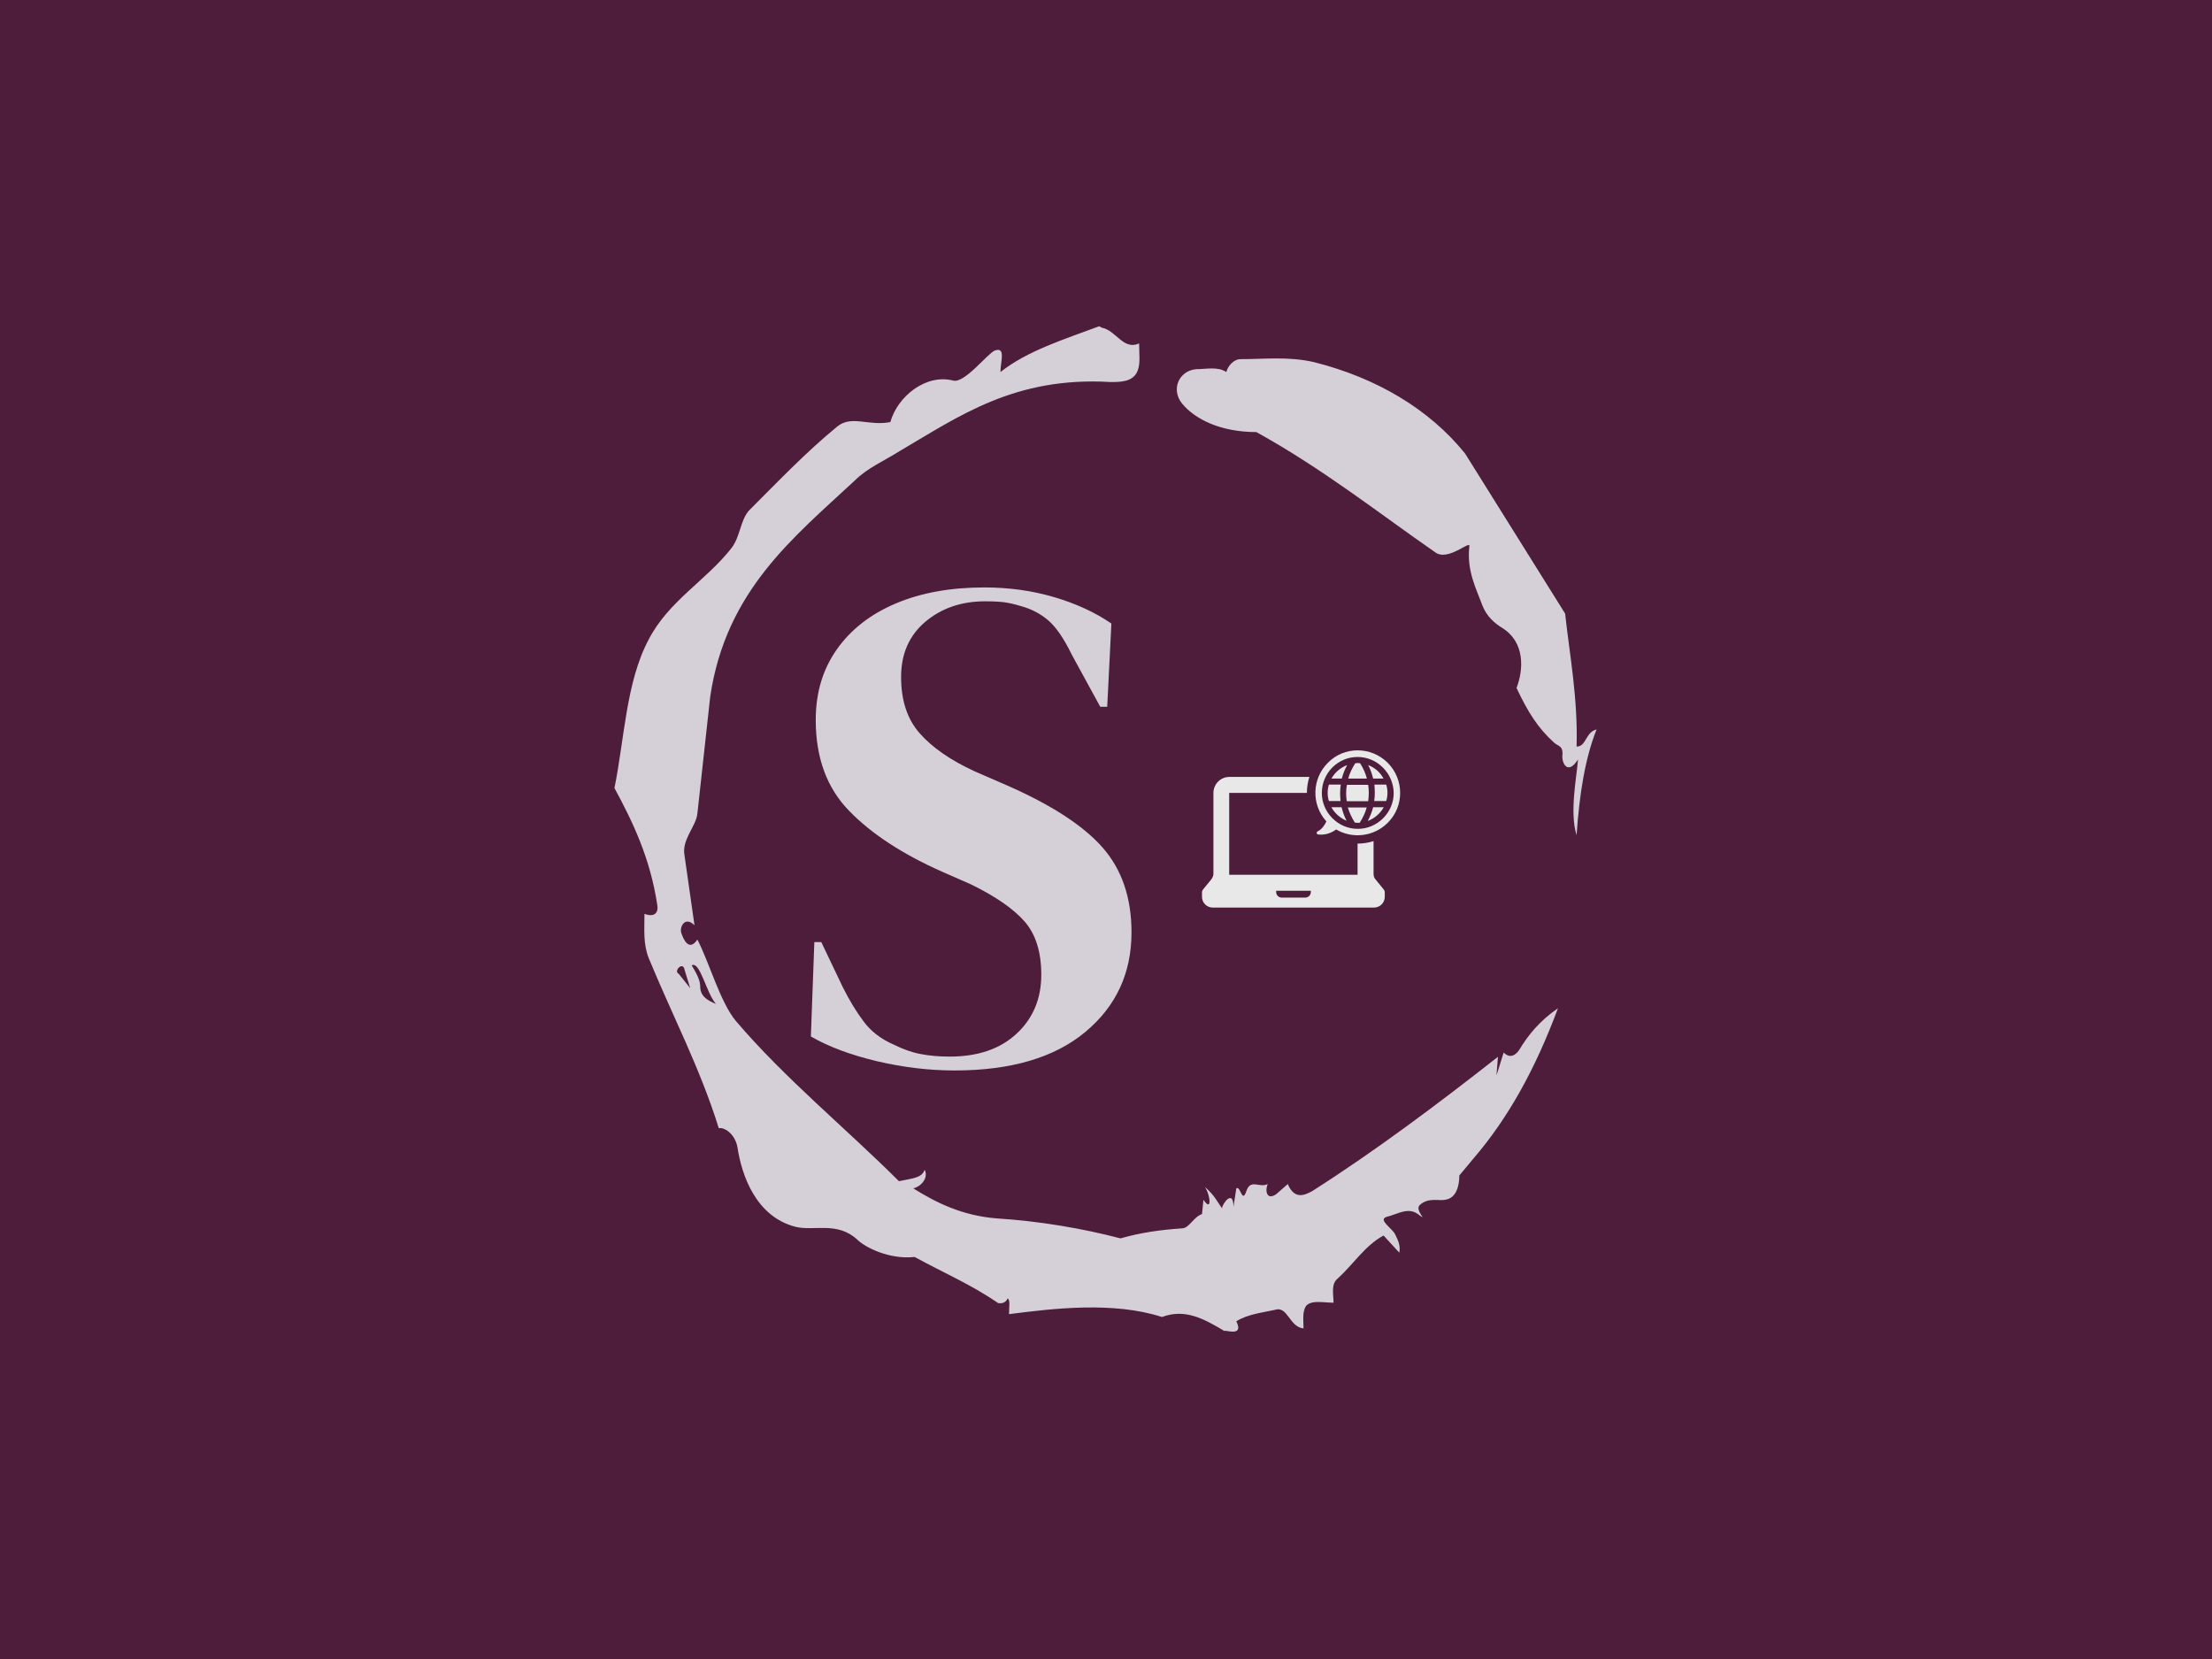 <svg xmlns="http://www.w3.org/2000/svg" version="1.1" xmlns:xlink="http://www.w3.org/1999/xlink" xmlns:svgjs="http://svgjs.dev/svgjs" width="2000" height="1500" viewBox="0 0 2000 1500"><rect width="2000" height="1500" fill="#4d1d3b"></rect><g transform="matrix(0.444,0,0,0.444,555.556,250)"><svg viewBox="0 0 320 360" data-background-color="#4d1d3b" preserveAspectRatio="xMidYMid meet" height="2250" width="2000" xmlns="http://www.w3.org/2000/svg" xmlns:xlink="http://www.w3.org/1999/xlink"><g id="tight-bounds" transform="matrix(1,0,0,1,0,0)"><svg viewBox="0 0 320 360" height="360" width="320"><g><svg></svg></g><g><svg viewBox="0 0 320 360" height="360" width="320"><g><path transform="translate(-74.993,-51.79) scale(4.658,4.658)" d="M20.6 59.9l0.8 1-0.4-1.3c-0.1-0.6-0.8 0.1-0.4 0.3M21.5 59.3c0.3 0.5 0.6 1 0.6 1.5 0 0.7 0.6 1 1.1 1.2-0.7-0.8-1.1-3-1.7-2.7M59.9 16.9c1.7 0 3.3-0.2 5.1 0.2 4.4 1.1 8.1 3.3 10.6 6.4l7 11.2c0.3 2.8 0.9 5.9 0.8 9.3 0.7 0 0.6-1 1.4-1.2-0.8 2-1.2 4.5-1.4 7.4-0.5-1.6 0-4 0.1-5.3-0.7 1.1-1.1 0.3-1.1-0.2 0.1-0.8-0.3-0.7-0.6-1-1.1-1-1.8-2.1-2.6-3.8 0.5-1.3 0.6-3.2-1-4.2-0.5-0.3-1.1-0.8-1.4-1.6-0.4-1.1-1.1-2.4-0.9-4.1 0.1-0.5-1.5 1.1-2.4 0.4-3.9-2.7-7.8-5.8-12.5-8.4-2.5 0-4.3-0.9-5.2-2-0.8-1-0.2-2.3 1-2.4 0.7 0 1.5-0.2 2.1 0.2 0.1-0.4 0.5-0.9 1-0.9M50 14.6l0.2 0.1c1 0.2 1.5 1.6 2.6 1.1 0 0.7 0.1 1.4-0.1 1.9-0.3 0.8-1.2 0.8-1.9 0.8-6.7-0.4-10.6 2.4-14.7 4.8-1.1 0.7-2.3 1.2-3.2 2.1-4.3 4-9 7.7-10.1 15.1l-0.9 8.2c-0.1 0.9-1.1 1.8-0.9 2.9l0.7 4.9c-0.7-0.7-1.1 0.2-0.9 0.6 0.1 0.3 0.5 1.3 1.1 0.4 0.8 1.5 1.6 4.4 2.7 5.7 3.4 4 7.8 7.6 11.4 11.2 0.9-0.2 1.6-0.2 1.8-0.8 0.3 0.6-0.3 1.2-0.8 1.3 1.6 1 3.4 1.9 5.8 2.1 3.1 0.2 6 0.7 8.7 1.4 1.4-0.4 2.8-0.6 4.3-0.7 0.5 0 0.8-0.8 1.4-1l0.1-1c0.6 0.9 0.5-0.3 0.1-0.9 0.7 0.6 0.9 1.1 1.2 1.5 0-0.3 0.8-1.4 0.8-0.1l0.2-1.3c0.3-0.2 0.4 1.1 0.7 0.2 0.3-0.9 0.9-0.2 1.5-0.5-0.2 0.4-0.1 1.2 0.6 0.7l0.8-0.7c0.5 1.2 1.3 0.7 1.7 0.5 4.4-2.8 8.8-6.1 13-9.4l-0.1 1.3 0.5-1.6c0.5 0.5 0.9 0.1 1.1-0.2 0.6-1 1.4-2 2.7-2.9-1.6 4.3-3.5 7.7-5.9 10.5l-1 1.2c0 0.7-0.2 1.6-1 1.7-0.4 0.1-1.2-0.2-1.8 0.4-0.3 0.4 0.7 1.2-0.1 0.6-0.7-0.5-1.4 0-2.2 0.2-0.6 0.2 0.4 0.8 0.6 1.2 0.2 0.4 0.4 0.8 0.3 1.3l-1.1-1.2c-1.3 0.7-2.1 2-3.2 3-0.5 0.4-0.3 1.1-0.3 1.7-0.7 0-1.5-0.2-1.9 0.2-0.3 0.4-0.2 1-0.2 1.6-1-0.1-1.1-1.6-2-1.3-0.9 0.2-1.9 0.3-2.7 0.8 0.6 1.2-1 0.5-0.8 0.7-1.5-0.9-2.8-1.6-4.4-1-3.4-1.1-7.6-0.6-10.7-0.2 0-0.5 0.1-1-0.1-1.1-0.2 0.5-0.8 0.3-0.7 0.3-1.9-1.3-3.8-2.1-5.8-3.2-1.8 0.2-3.5-0.7-4-1.2-1.4-1.3-3-0.6-4.3-0.9-2.8-0.7-3.8-3.6-4.1-5.6-0.2-1-1-1.4-1.3-1.3-1.3-4.2-3.3-8-4.9-11.9-0.4-1-0.3-2-0.3-3.1 0.5 0.2 1 0.1 0.9-0.6-0.5-3.3-1.7-5.8-3-8.2 0.7-3.4 0.8-7.4 2.4-10.4 1.4-2.7 4-4.1 5.8-6.4 0.6-0.8 0.6-1.9 1.2-2.6 2-2 4-4.1 6.2-5.9 1-0.8 2.2 0 3.7-0.3 0.5-1.8 2.5-3.4 4.4-2.9 0.8 0.2 2.4-1.9 2.9-2.1 0.8-0.3 0.4 0.8 0.4 1.5 1.9-1.5 4.5-2.3 6.9-3.2" fill="#d5cfd8" fill-rule="nonzero" stroke="none" stroke-width="1" stroke-linecap="butt" stroke-linejoin="miter" stroke-miterlimit="10" stroke-dasharray="" stroke-dashoffset="0" font-family="none" font-weight="none" font-size="none" text-anchor="none" style="mix-blend-mode: normal" data-fill-palette-color="tertiary"></path></g><g transform="matrix(1,0,0,1,64,101.308)"><svg viewBox="0 0 192 157.385" height="157.385" width="192"><g><svg viewBox="0 0 192 157.385" height="157.385" width="192"><g><svg viewBox="0 0 219.589 180" height="157.385" width="192"><g><svg viewBox="0 0 119.483 180" height="180" width="119.483"><g id="textblocktransform"><svg viewBox="0 0 119.483 180" height="180" width="119.483" id="textblock"><g><svg viewBox="0 0 119.483 180" height="180" width="119.483"><g transform="matrix(1,0,0,1,0,0)"><svg width="119.483" viewBox="1.5 -33.9 23.1 34.8" height="180" data-palette-color="#d5cfd8"><path d="M11.85 0.9L11.85 0.9Q9.1 0.9 6.25 0.23 3.4-0.45 1.5-1.55L1.5-1.55 1.75-8.35 2.25-8.35 3.8-5.1Q4.5-3.7 5.3-2.63 6.1-1.55 7.5-0.95L7.5-0.95Q8.5-0.45 9.43-0.28 10.35-0.1 11.5-0.1L11.5-0.1Q14.55-0.1 16.32-1.75 18.1-3.4 18.1-6L18.1-6Q18.1-8.45 16.9-9.83 15.7-11.2 13.05-12.5L13.05-12.5 11-13.4Q6.7-15.3 4.28-17.78 1.85-20.25 1.85-24.35L1.85-24.35Q1.85-27.3 3.38-29.45 4.9-31.6 7.63-32.75 10.35-33.9 14-33.9L14-33.9Q16.65-33.9 19.03-33.2 21.4-32.5 23.15-31.3L23.15-31.3 22.85-25.3 22.35-25.3 20.3-29.05Q19.45-30.8 18.6-31.53 17.75-32.25 16.65-32.55L16.65-32.55Q16-32.75 15.45-32.83 14.9-32.9 14.05-32.9L14.05-32.9Q11.5-32.9 9.75-31.43 8-29.95 8-27.45L8-27.45Q8-24.9 9.35-23.38 10.7-21.85 13.3-20.65L13.3-20.65 15.6-19.65Q20.4-17.55 22.5-15.18 24.6-12.8 24.6-9.05L24.6-9.05Q24.6-4.65 21.28-1.88 17.95 0.9 11.85 0.9Z" opacity="1" transform="matrix(1,0,0,1,0,0)" fill="#d5cfd8" class="wordmark-text-0" data-fill-palette-color="primary" id="text-0"></path></svg></g></svg></g></svg></g></svg></g><g transform="matrix(1,0,0,1,145.749,60.704)"><svg viewBox="0 0 73.84 58.592" height="58.592" width="73.84"><g><svg xmlns="http://www.w3.org/2000/svg" xmlns:xlink="http://www.w3.org/1999/xlink" version="1.1" x="0" y="0" viewBox="2.3 12.1 95.4 75.7" enable-background="new 0 0 100 100" xml:space="preserve" height="58.592" width="73.84" class="icon-icon-0" data-fill-palette-color="accent" id="icon-0"><path d="M84.7 25.7c-0.5-2.2-1.3-4.4-2.4-6.5 3.2 1.2 5.8 3.5 7.4 6.5H84.7zM72.2 19.2c-3.2 1.2-5.9 3.5-7.6 6.5h5C70.2 23.4 71.1 21.2 72.2 19.2zM76.1 18.3c-1.5 2.3-2.7 4.8-3.4 7.4h9c-0.7-2.6-1.8-5.1-3.3-7.4-0.4 0-0.8-0.1-1.3-0.1C76.8 18.3 76.5 18.3 76.1 18.3zM15.4 66.2V72h61.8v-5-2.9V57c2.6 0 5.2-0.4 7.7-1.2v8.4 2.9 4.5c0 1 0.3 2 1 2.7l3.9 4.8c0.3 0.4 0.5 0.8 0.5 1.3v2.2c0 2.9-2.3 5.2-5.2 5.2H7.5c-2.9 0-5.2-2.3-5.2-5.2v-2.2c0-0.5 0.2-0.9 0.5-1.3l4-4.9c0.6-0.8 1-1.7 1-2.7v-5.7-1.7V32.6c0-4.2 3.4-7.7 7.7-7.7H54c-0.8 2.5-1.2 5.1-1.2 7.7H15.4c0 0 0 0 0 0v31.6V66.2zM38 80.3c0 1.5 1.2 2.7 2.7 2.7H52c1.5 0 2.7-1.2 2.7-2.7v-0.6H38V80.3zM68.8 32.8c0-1.4 0.1-2.8 0.3-4.2h-5.7c-0.4 1.3-0.6 2.6-0.6 4 0 1.4 0.2 2.7 0.6 3.9h5.6C68.9 35.3 68.8 34 68.8 32.8zM64.6 39.5c1.6 2.9 4.2 5.2 7.3 6.5-1.1-2.1-1.8-4.2-2.4-6.5H64.6zM71.7 32.8c0 1.3 0.1 2.5 0.3 3.8h10.3c0.2-1.4 0.3-2.7 0.3-4.1 0-1.3-0.1-2.5-0.3-3.8H72.1C71.8 30 71.7 31.4 71.7 32.8zM91.7 18.1c8 8 8 21 0 28.9-6.7 6.7-17 7.8-24.8 3.2l0 0c-3.1 2.3-6.4 2.7-8.7 2.4-0.8-0.1-0.9-1.2-0.2-1.5 2.1-1 3.4-3.1 4.2-4.8l-0.2-0.2c-7.1-8-6.8-20.3 0.9-28C70.7 10.1 83.7 10.1 91.7 18.1zM89.4 20.4c-3.3-3.3-7.6-5.1-12.2-5.1-4.6 0-8.9 1.8-12.2 5.1C61.8 23.7 60 28 60 32.6c0 4.6 1.8 8.9 5.1 12.2 3.3 3.3 7.6 5.1 12.2 5.1 4.6 0 8.9-1.8 12.2-5.1 3.3-3.3 5.1-7.6 5.1-12.2C94.5 28 92.7 23.7 89.4 20.4zM75.9 46.9c0.4 0 0.9 0.1 1.3 0.1 0.3 0 0.7 0 1 0 1.5-2.3 2.7-4.8 3.4-7.4h-9.1C73.3 42.1 74.4 44.6 75.9 46.9zM85.5 32.4c0 1.4-0.1 2.8-0.3 4.1H91c0.4-1.3 0.6-2.6 0.6-3.9 0-1.4-0.2-2.7-0.6-4h-5.7C85.4 29.9 85.5 31.1 85.5 32.4zM82.1 46.1c3.3-1.2 6-3.6 7.7-6.6h-5.1C84.1 41.8 83.2 44 82.1 46.1z" fill="#e8e8e8" data-fill-palette-color="accent"></path></svg></g></svg></g></svg></g></svg></g></svg></g></svg></g><defs></defs></svg><rect width="320" height="360" fill="none" stroke="none" visibility="hidden"></rect></g></svg></g></svg>